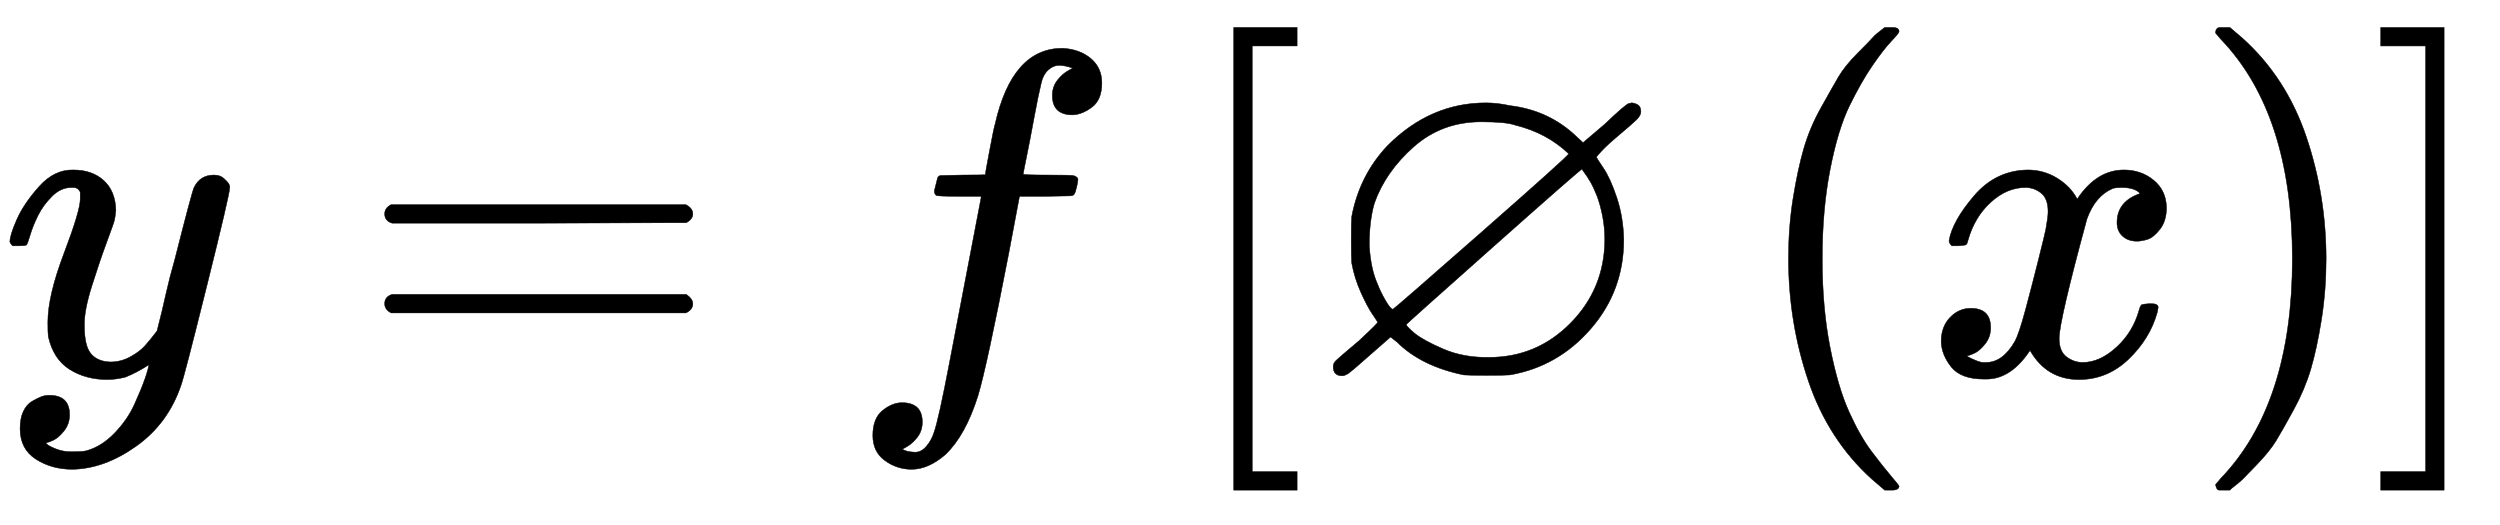 <svg xmlns="http://www.w3.org/2000/svg" xmlns:xlink="http://www.w3.org/1999/xlink" style="vertical-align:-.755ex" width="12.548ex" height="2.634ex" viewBox="0 -809.3 5402.4 1134.2"><defs><path id="a" stroke-width="1" d="M21 287q0 14 15 48t48 71 74 36q41 0 66-23t26-64q-2-19-3-21 0-3-16-46t-33-97-16-86q0-43 14-60t42-18q23 0 43 11t31 23 27 33q0 1 5 20t14 59 19 74q38 150 42 157 13 27 43 27 13 0 21-7t11-12 2-9q0-13-49-210T391-23q-28-83-97-132t-138-50q-45 0-79 22t-34 66q0 22 7 37t19 22 20 10 17 3q44 0 44-42 0-20-12-35t-23-20-13-5l-3-1q2-5 19-12t34-7h8q17 0 26 2 33 9 61 38t43 62 23 56 8 30l-6-4q-6-4-19-11T270-6q-20-5-39-5-46 0-81 22t-46 71q-1 7-1 31 0 57 35 149t35 117v14q0 3-4 7t-11 4h-4q-23 0-42-19t-30-41-17-42-8-22q-2-2-16-2H27q-6 6-6 9z"/><path id="b" stroke-width="1" d="M56 347q0 13 14 20h637q15-8 15-20 0-11-14-19l-318-1H72q-16 5-16 20zm0-194q0 15 16 20h636q14-10 14-20 0-13-15-20H70q-14 7-14 20z"/><path id="c" stroke-width="1" d="M118-162q2 0 6-2t11-3 12-1q13 0 24 13t16 29q10 27 34 153t46 240 22 115v3h-47q-47 0-50 2-4 3-4 10l7 28q2 5 8 5t47 1q48 0 48 1 0 2 9 50t12 58q37 165 146 165 37-2 61-22t24-53q0-36-21-52t-42-17q-44 0-44 42 0 19 11 33t24 21l9 5q-16 6-30 6-12 0-23-10t-15-28q-7-29-16-78t-16-83-7-36q0-2 55-2 45 0 52-1t11-6q1-4-2-17t-5-16q-2-5-9-5t-54-1h-56l-23-122Q301 15 282-47q-27-85-70-126-37-32-73-32-32 0-58 19t-26 54q0 37 21 54t42 17q44 0 44-42 0-19-11-33t-24-21l-9-5z"/><path id="d" stroke-width="1" d="M118-250V750h137v-40h-97v-920h97v-40H118z"/><path id="e" stroke-width="1" d="M624 470q0-2 15-24t29-64 15-91q0-110-71-192T437-1q-12-1-50-1t-50 1q-92 19-144 71l-14 11-48-42Q96 8 89 3T75-3Q55-3 55 17q0 7 6 13t50 43q43 40 40 40 0 1-11 17t-25 47-20 64q-1 12-1 50t1 50q17 90 78 154 92 92 212 92 25 0 52-6 85-10 145-68l13-12 47 40q47 45 53 45h2q1 0 2 1 7 0 14-4t7-15q0-8-9-17t-47-41q-13-11-22-20t-14-15-4-5zm-60 7q-47 45-116 62-20 7-73 7-85 0-146-54t-85-122q-11-38-11-91 3-51 18-84 6-16 17-35t16-19q2 0 191 166t189 170zm78-187q0 28-5 53t-12 43-14 30-13 20-5 8q-3 0-191-167T213 108q0-4 18-19t62-34 99-18q103 0 176 74t74 179z"/><path id="f" stroke-width="1" d="M94 250q0 69 10 131t23 107 37 88 38 67 42 52 33 34 25 21h17q14 0 14-9 0-3-17-21t-41-53-49-86-42-138-17-193 17-192 41-139 49-86 42-53 17-21q0-9-15-9h-16l-28 24q-94 85-137 212T94 250z"/><path id="g" stroke-width="1" d="M52 289q7 42 54 97t116 56q35 0 64-18t43-45q42 63 101 63 37 0 64-22t28-59q0-29-14-47t-27-22-23-4q-19 0-31 11t-12 29q0 46 50 63-11 13-40 13-13 0-19-2-38-16-56-66-60-221-60-258 0-28 16-40t35-12q37 0 73 33t49 81q3 10 6 11t16 2h4q15 0 15-8 0-1-2-11-16-57-62-101T333-11q-70 0-106 63-41-62-94-62h-6q-49 0-70 26T35 71q0 32 19 52t45 20q43 0 43-42 0-20-12-35t-23-20-13-5l-3-1q0-1 6-4t16-7 19-3q36 0 62 45 9 16 23 68t28 108 16 66q5 27 5 39 0 28-15 40t-34 12q-40 0-75-32t-49-82q-2-9-5-10t-16-2H58q-6 6-6 11z"/><path id="h" stroke-width="1" d="M60 749l4 1h22l28-24q94-85 137-212t43-264q0-68-10-131T261 12t-37-88-38-67-41-51-32-33-23-19l-4-4H63q-3 0-5 3t-3 9q1 1 11 13Q221-64 221 250T66 725q-10 12-11 13 0 8 5 11z"/><path id="i" stroke-width="1" d="M22 710v40h137V-250H22v40h97v920H22z"/></defs><g fill="currentColor" stroke="currentColor" stroke-width="0" transform="scale(1 -1)"><use xlink:href="#a"/><use x="775" xlink:href="#b"/><use x="1831" xlink:href="#c"/><g transform="translate(2548)"><use xlink:href="#d"/><use x="278" xlink:href="#e"/><g transform="translate(1223)"><use xlink:href="#f"/><use x="389" xlink:href="#g"/><use x="962" xlink:href="#h"/></g><use x="2575" xlink:href="#i"/></g></g></svg>